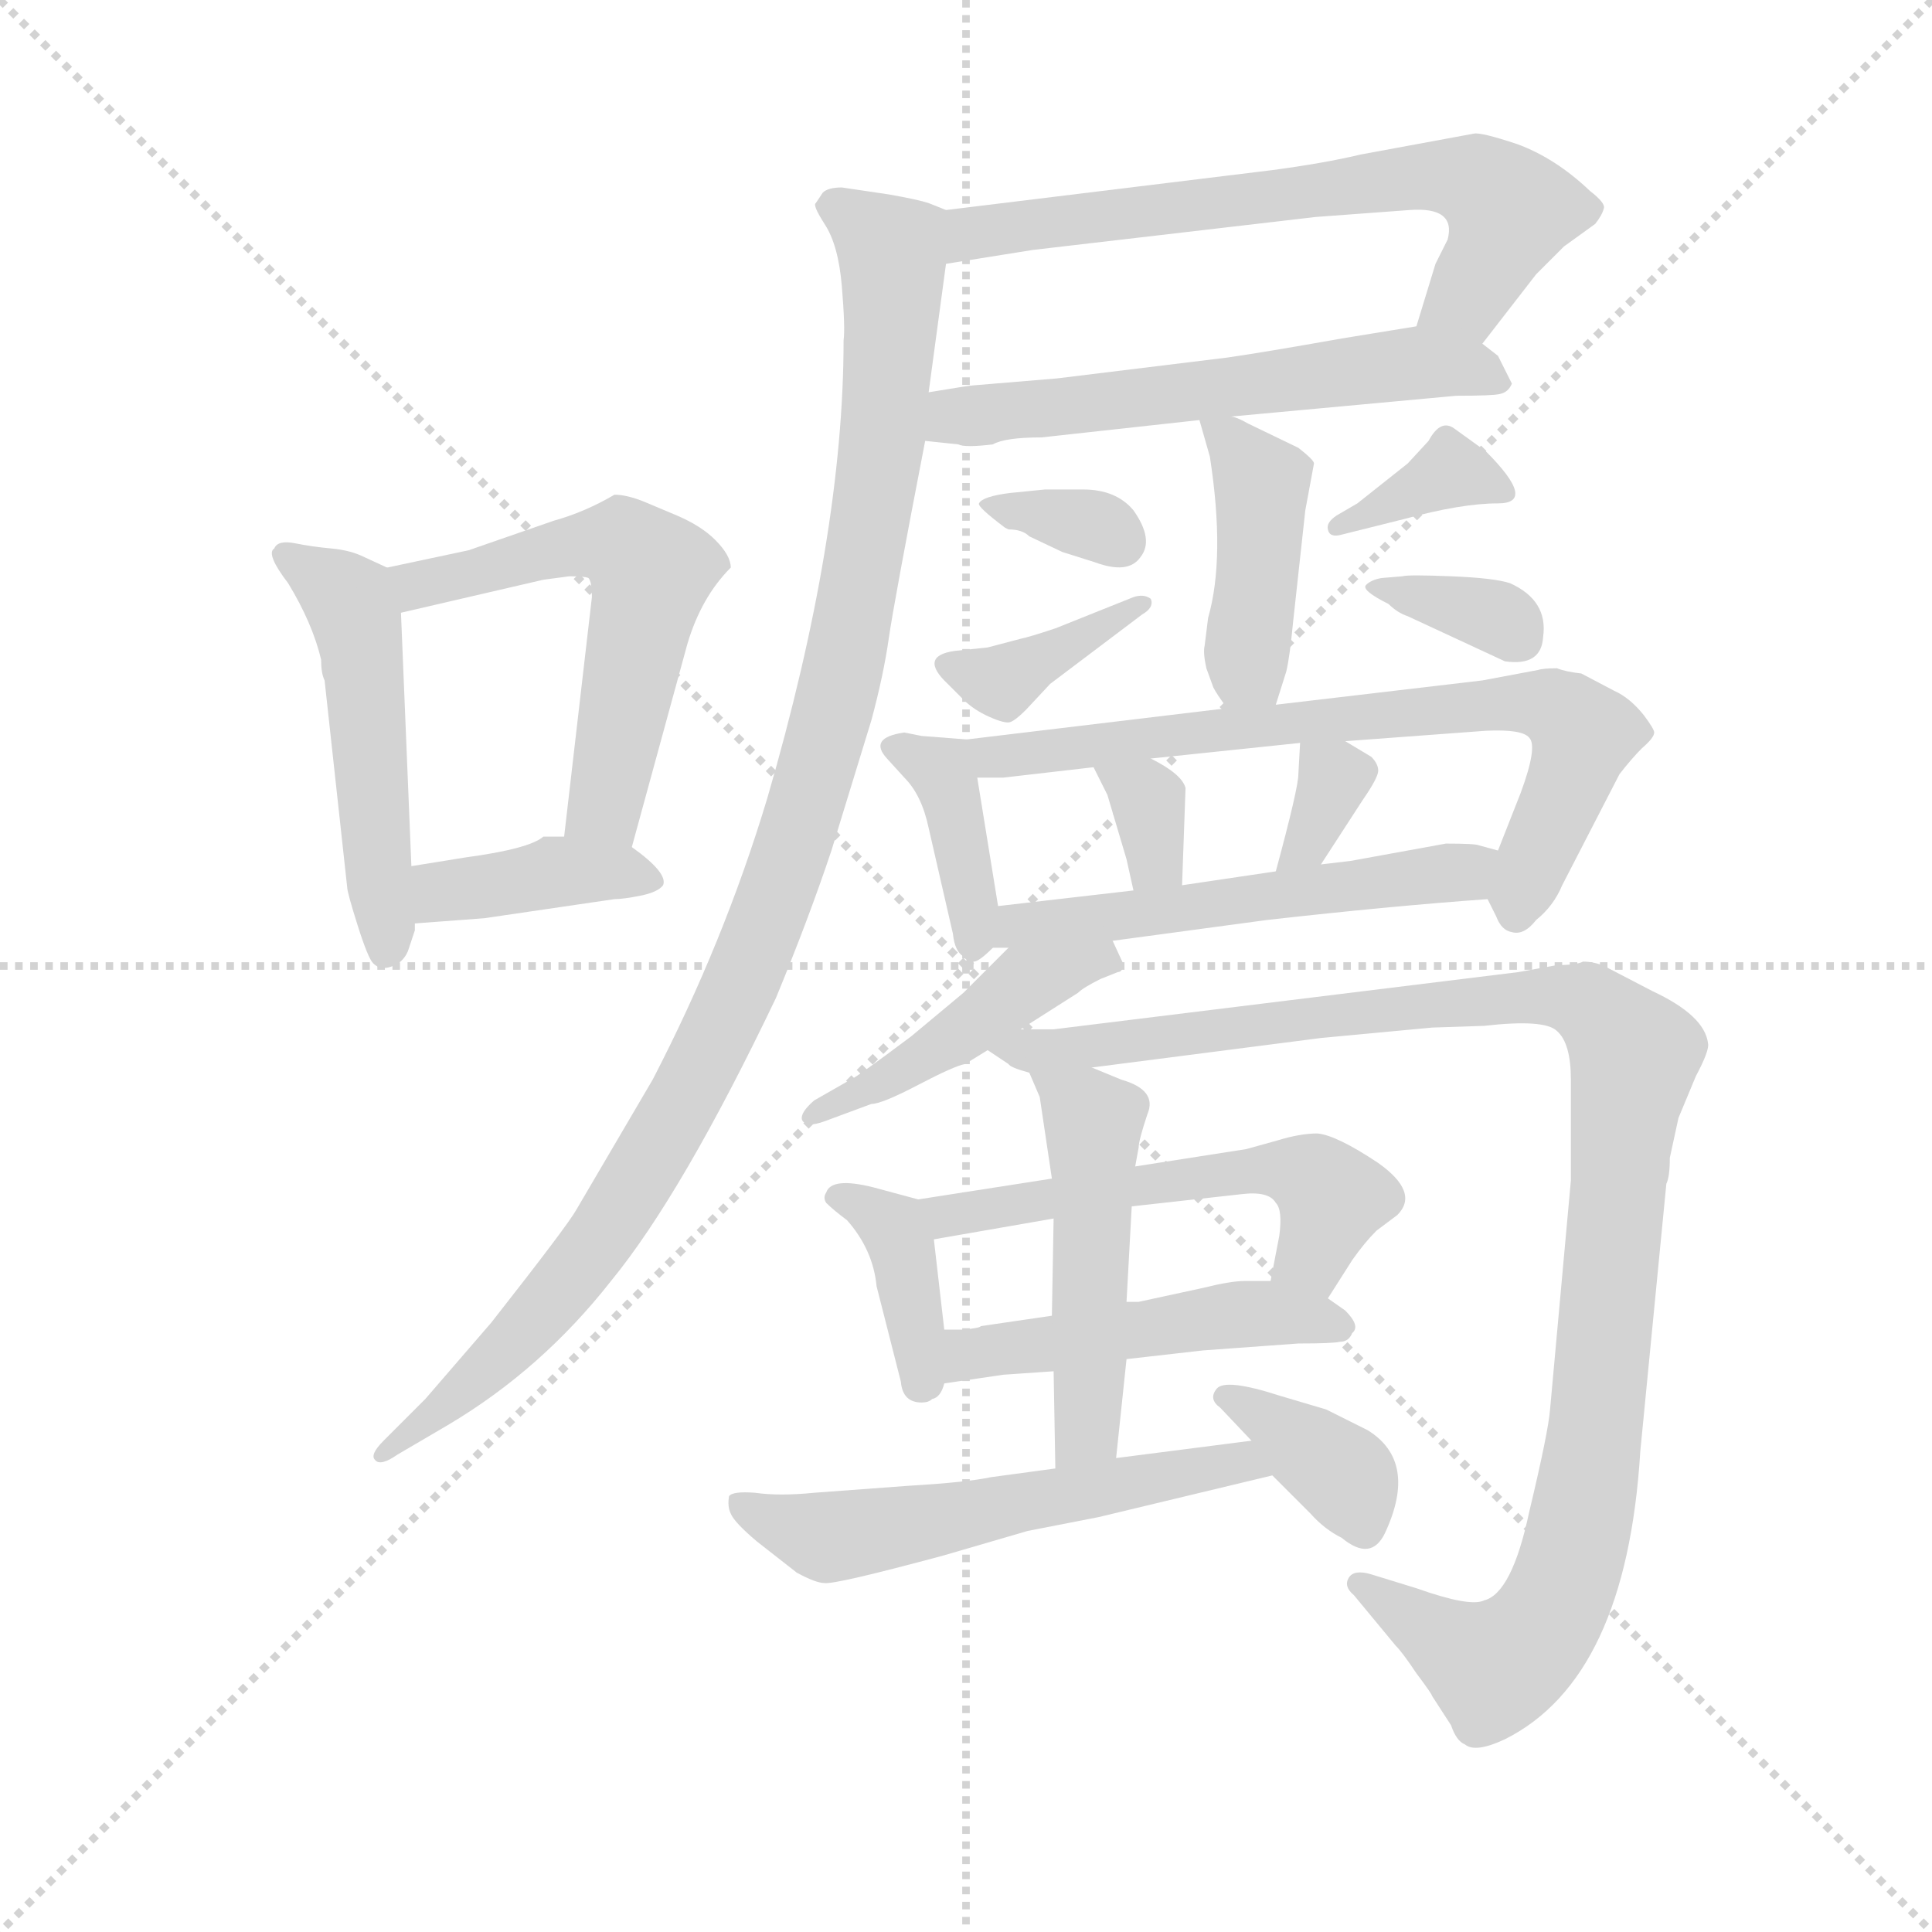 <svg version="1.1" viewBox="0 0 1024 1024" xmlns="http://www.w3.org/2000/svg">
  <g stroke="lightgray" stroke-dasharray="1,1" stroke-width="1" transform="scale(4, 4)">
    <line x1="0" y1="0" x2="256" y2="256"></line>
    <line x1="256" y1="0" x2="0" y2="256"></line>
    <line x1="128" y1="0" x2="128" y2="256"></line>
    <line x1="0" y1="128" x2="256" y2="128"></line>
  </g>
  <g transform="scale(0.92, -0.92) translate(60, -830)">
    <style type="text/css">
      
        @keyframes keyframes0 {
          from {
            stroke: blue;
            stroke-dashoffset: 503;
            stroke-width: 128;
          }
          62% {
            animation-timing-function: step-end;
            stroke: blue;
            stroke-dashoffset: 0;
            stroke-width: 128;
          }
          to {
            stroke: black;
            stroke-width: 1024;
          }
        }
        #make-me-a-hanzi-animation-0 {
          animation: keyframes0 0.659s both;
          animation-delay: 0s;
          animation-timing-function: linear;
        }
      
        @keyframes keyframes1 {
          from {
            stroke: blue;
            stroke-dashoffset: 564;
            stroke-width: 128;
          }
          65% {
            animation-timing-function: step-end;
            stroke: blue;
            stroke-dashoffset: 0;
            stroke-width: 128;
          }
          to {
            stroke: black;
            stroke-width: 1024;
          }
        }
        #make-me-a-hanzi-animation-1 {
          animation: keyframes1 0.709s both;
          animation-delay: 0.659s;
          animation-timing-function: linear;
        }
      
        @keyframes keyframes2 {
          from {
            stroke: blue;
            stroke-dashoffset: 392;
            stroke-width: 128;
          }
          56% {
            animation-timing-function: step-end;
            stroke: blue;
            stroke-dashoffset: 0;
            stroke-width: 128;
          }
          to {
            stroke: black;
            stroke-width: 1024;
          }
        }
        #make-me-a-hanzi-animation-2 {
          animation: keyframes2 0.569s both;
          animation-delay: 1.368s;
          animation-timing-function: linear;
        }
      
        @keyframes keyframes3 {
          from {
            stroke: blue;
            stroke-dashoffset: 666;
            stroke-width: 128;
          }
          68% {
            animation-timing-function: step-end;
            stroke: blue;
            stroke-dashoffset: 0;
            stroke-width: 128;
          }
          to {
            stroke: black;
            stroke-width: 1024;
          }
        }
        #make-me-a-hanzi-animation-3 {
          animation: keyframes3 0.792s both;
          animation-delay: 1.937s;
          animation-timing-function: linear;
        }
      
        @keyframes keyframes4 {
          from {
            stroke: blue;
            stroke-dashoffset: 585;
            stroke-width: 128;
          }
          66% {
            animation-timing-function: step-end;
            stroke: blue;
            stroke-dashoffset: 0;
            stroke-width: 128;
          }
          to {
            stroke: black;
            stroke-width: 1024;
          }
        }
        #make-me-a-hanzi-animation-4 {
          animation: keyframes4 0.726s both;
          animation-delay: 2.729s;
          animation-timing-function: linear;
        }
      
        @keyframes keyframes5 {
          from {
            stroke: blue;
            stroke-dashoffset: 1074;
            stroke-width: 128;
          }
          78% {
            animation-timing-function: step-end;
            stroke: blue;
            stroke-dashoffset: 0;
            stroke-width: 128;
          }
          to {
            stroke: black;
            stroke-width: 1024;
          }
        }
        #make-me-a-hanzi-animation-5 {
          animation: keyframes5 1.124s both;
          animation-delay: 3.455s;
          animation-timing-function: linear;
        }
      
        @keyframes keyframes6 {
          from {
            stroke: blue;
            stroke-dashoffset: 423;
            stroke-width: 128;
          }
          58% {
            animation-timing-function: step-end;
            stroke: blue;
            stroke-dashoffset: 0;
            stroke-width: 128;
          }
          to {
            stroke: black;
            stroke-width: 1024;
          }
        }
        #make-me-a-hanzi-animation-6 {
          animation: keyframes6 0.594s both;
          animation-delay: 4.579s;
          animation-timing-function: linear;
        }
      
        @keyframes keyframes7 {
          from {
            stroke: blue;
            stroke-dashoffset: 337;
            stroke-width: 128;
          }
          52% {
            animation-timing-function: step-end;
            stroke: blue;
            stroke-dashoffset: 0;
            stroke-width: 128;
          }
          to {
            stroke: black;
            stroke-width: 1024;
          }
        }
        #make-me-a-hanzi-animation-7 {
          animation: keyframes7 0.524s both;
          animation-delay: 5.174s;
          animation-timing-function: linear;
        }
      
        @keyframes keyframes8 {
          from {
            stroke: blue;
            stroke-dashoffset: 379;
            stroke-width: 128;
          }
          55% {
            animation-timing-function: step-end;
            stroke: blue;
            stroke-dashoffset: 0;
            stroke-width: 128;
          }
          to {
            stroke: black;
            stroke-width: 1024;
          }
        }
        #make-me-a-hanzi-animation-8 {
          animation: keyframes8 0.558s both;
          animation-delay: 5.698s;
          animation-timing-function: linear;
        }
      
        @keyframes keyframes9 {
          from {
            stroke: blue;
            stroke-dashoffset: 353;
            stroke-width: 128;
          }
          53% {
            animation-timing-function: step-end;
            stroke: blue;
            stroke-dashoffset: 0;
            stroke-width: 128;
          }
          to {
            stroke: black;
            stroke-width: 1024;
          }
        }
        #make-me-a-hanzi-animation-9 {
          animation: keyframes9 0.537s both;
          animation-delay: 6.256s;
          animation-timing-function: linear;
        }
      
        @keyframes keyframes10 {
          from {
            stroke: blue;
            stroke-dashoffset: 344;
            stroke-width: 128;
          }
          53% {
            animation-timing-function: step-end;
            stroke: blue;
            stroke-dashoffset: 0;
            stroke-width: 128;
          }
          to {
            stroke: black;
            stroke-width: 1024;
          }
        }
        #make-me-a-hanzi-animation-10 {
          animation: keyframes10 0.53s both;
          animation-delay: 6.794s;
          animation-timing-function: linear;
        }
      
        @keyframes keyframes11 {
          from {
            stroke: blue;
            stroke-dashoffset: 387;
            stroke-width: 128;
          }
          56% {
            animation-timing-function: step-end;
            stroke: blue;
            stroke-dashoffset: 0;
            stroke-width: 128;
          }
          to {
            stroke: black;
            stroke-width: 1024;
          }
        }
        #make-me-a-hanzi-animation-11 {
          animation: keyframes11 0.565s both;
          animation-delay: 7.324s;
          animation-timing-function: linear;
        }
      
        @keyframes keyframes12 {
          from {
            stroke: blue;
            stroke-dashoffset: 722;
            stroke-width: 128;
          }
          70% {
            animation-timing-function: step-end;
            stroke: blue;
            stroke-dashoffset: 0;
            stroke-width: 128;
          }
          to {
            stroke: black;
            stroke-width: 1024;
          }
        }
        #make-me-a-hanzi-animation-12 {
          animation: keyframes12 0.838s both;
          animation-delay: 7.889s;
          animation-timing-function: linear;
        }
      
        @keyframes keyframes13 {
          from {
            stroke: blue;
            stroke-dashoffset: 334;
            stroke-width: 128;
          }
          52% {
            animation-timing-function: step-end;
            stroke: blue;
            stroke-dashoffset: 0;
            stroke-width: 128;
          }
          to {
            stroke: black;
            stroke-width: 1024;
          }
        }
        #make-me-a-hanzi-animation-13 {
          animation: keyframes13 0.522s both;
          animation-delay: 8.726s;
          animation-timing-function: linear;
        }
      
        @keyframes keyframes14 {
          from {
            stroke: blue;
            stroke-dashoffset: 332;
            stroke-width: 128;
          }
          52% {
            animation-timing-function: step-end;
            stroke: blue;
            stroke-dashoffset: 0;
            stroke-width: 128;
          }
          to {
            stroke: black;
            stroke-width: 1024;
          }
        }
        #make-me-a-hanzi-animation-14 {
          animation: keyframes14 0.52s both;
          animation-delay: 9.248s;
          animation-timing-function: linear;
        }
      
        @keyframes keyframes15 {
          from {
            stroke: blue;
            stroke-dashoffset: 540;
            stroke-width: 128;
          }
          64% {
            animation-timing-function: step-end;
            stroke: blue;
            stroke-dashoffset: 0;
            stroke-width: 128;
          }
          to {
            stroke: black;
            stroke-width: 1024;
          }
        }
        #make-me-a-hanzi-animation-15 {
          animation: keyframes15 0.689s both;
          animation-delay: 9.768s;
          animation-timing-function: linear;
        }
      
        @keyframes keyframes16 {
          from {
            stroke: blue;
            stroke-dashoffset: 447;
            stroke-width: 128;
          }
          59% {
            animation-timing-function: step-end;
            stroke: blue;
            stroke-dashoffset: 0;
            stroke-width: 128;
          }
          to {
            stroke: black;
            stroke-width: 1024;
          }
        }
        #make-me-a-hanzi-animation-16 {
          animation: keyframes16 0.614s both;
          animation-delay: 10.458s;
          animation-timing-function: linear;
        }
      
        @keyframes keyframes17 {
          from {
            stroke: blue;
            stroke-dashoffset: 1098;
            stroke-width: 128;
          }
          78% {
            animation-timing-function: step-end;
            stroke: blue;
            stroke-dashoffset: 0;
            stroke-width: 128;
          }
          to {
            stroke: black;
            stroke-width: 1024;
          }
        }
        #make-me-a-hanzi-animation-17 {
          animation: keyframes17 1.144s both;
          animation-delay: 11.071s;
          animation-timing-function: linear;
        }
      
        @keyframes keyframes18 {
          from {
            stroke: blue;
            stroke-dashoffset: 383;
            stroke-width: 128;
          }
          55% {
            animation-timing-function: step-end;
            stroke: blue;
            stroke-dashoffset: 0;
            stroke-width: 128;
          }
          to {
            stroke: black;
            stroke-width: 1024;
          }
        }
        #make-me-a-hanzi-animation-18 {
          animation: keyframes18 0.562s both;
          animation-delay: 12.215s;
          animation-timing-function: linear;
        }
      
        @keyframes keyframes19 {
          from {
            stroke: blue;
            stroke-dashoffset: 548;
            stroke-width: 128;
          }
          64% {
            animation-timing-function: step-end;
            stroke: blue;
            stroke-dashoffset: 0;
            stroke-width: 128;
          }
          to {
            stroke: black;
            stroke-width: 1024;
          }
        }
        #make-me-a-hanzi-animation-19 {
          animation: keyframes19 0.696s both;
          animation-delay: 12.777s;
          animation-timing-function: linear;
        }
      
        @keyframes keyframes20 {
          from {
            stroke: blue;
            stroke-dashoffset: 483;
            stroke-width: 128;
          }
          61% {
            animation-timing-function: step-end;
            stroke: blue;
            stroke-dashoffset: 0;
            stroke-width: 128;
          }
          to {
            stroke: black;
            stroke-width: 1024;
          }
        }
        #make-me-a-hanzi-animation-20 {
          animation: keyframes20 0.643s both;
          animation-delay: 13.472s;
          animation-timing-function: linear;
        }
      
        @keyframes keyframes21 {
          from {
            stroke: blue;
            stroke-dashoffset: 491;
            stroke-width: 128;
          }
          62% {
            animation-timing-function: step-end;
            stroke: blue;
            stroke-dashoffset: 0;
            stroke-width: 128;
          }
          to {
            stroke: black;
            stroke-width: 1024;
          }
        }
        #make-me-a-hanzi-animation-21 {
          animation: keyframes21 0.65s both;
          animation-delay: 14.116s;
          animation-timing-function: linear;
        }
      
        @keyframes keyframes22 {
          from {
            stroke: blue;
            stroke-dashoffset: 563;
            stroke-width: 128;
          }
          65% {
            animation-timing-function: step-end;
            stroke: blue;
            stroke-dashoffset: 0;
            stroke-width: 128;
          }
          to {
            stroke: black;
            stroke-width: 1024;
          }
        }
        #make-me-a-hanzi-animation-22 {
          animation: keyframes22 0.708s both;
          animation-delay: 14.765s;
          animation-timing-function: linear;
        }
      
        @keyframes keyframes23 {
          from {
            stroke: blue;
            stroke-dashoffset: 369;
            stroke-width: 128;
          }
          55% {
            animation-timing-function: step-end;
            stroke: blue;
            stroke-dashoffset: 0;
            stroke-width: 128;
          }
          to {
            stroke: black;
            stroke-width: 1024;
          }
        }
        #make-me-a-hanzi-animation-23 {
          animation: keyframes23 0.55s both;
          animation-delay: 15.473s;
          animation-timing-function: linear;
        }
      
    </style>
    
      <path d="M 163 503 L 150 509 Q 142 513 131 514 Q 120 515 110 517 Q 100 519 98 514 Q 93 511 106 494 Q 120 471 125 450 Q 125 442 127 438 L 140 319 Q 140 316 146 297 Q 152 278 155 275 Q 159 271 165 273 Q 172 275 175 282 L 179 294 L 179 298 L 177 331 L 171 477 C 170 500 170 500 163 503 Z" fill="lightgray"></path>
    
      <path d="M 361 503 Q 361 510 352 519 Q 344 527 330 533 L 311 541 Q 301 545 294 545 Q 277 535 259 530 L 210 513 L 163 503 C 134 497 142 470 171 477 L 253 496 L 268 498 Q 277 498 279 497 Q 281 495 281 486 L 265 348 C 262 318 296 313 304 342 L 336 459 Q 344 486 361 503 Z" fill="lightgray"></path>
    
      <path d="M 179 298 L 219 301 L 294 312 Q 299 312 309 314 Q 319 316 322 320 Q 325 327 304 342 L 265 348 L 253 348 Q 245 341 208 336 L 177 331 C 147 326 149 296 179 298 Z" fill="lightgray"></path>
    
      <path d="M 794 632 L 825 672 L 841 688 L 859 701 Q 863 706 864 710 Q 865 713 856 720 Q 836 739 814 747 Q 793 754 789 753 L 724 741 Q 703 736 673 732 L 485 709 C 455 705 455 673 485 678 L 535 686 L 698 705 L 752 709 Q 779 711 774 692 L 767 678 L 756 642 C 747 613 776 608 794 632 Z" fill="lightgray"></path>
    
      <path d="M 649 590 L 779 602 Q 800 602 804 603 Q 809 604 811 609 L 803 625 L 794 632 C 777 645 777 645 756 642 L 713 635 Q 668 627 647 624 L 549 612 L 501 608 Q 499 608 475 604 C 445 599 443 579 473 576 L 492 574 Q 496 572 512 574 Q 519 578 540 578 L 631 588 L 649 590 Z" fill="lightgray"></path>
    
      <path d="M 485 709 L 475 713 Q 469 715 452 718 L 425 722 Q 417 722 414 719 L 410 713 Q 408 712 415 701 Q 423 689 425 665 Q 427 641 426 634 Q 426 521 382 370 Q 357 287 316 208 L 272 133 Q 267 124 223 68 L 185 24 L 161 0 Q 153 -8 156 -11 Q 159 -15 169 -8 L 198 9 Q 252 41 292 92 Q 333 142 387 255 Q 406 301 419 340 L 442 415 Q 449 441 452 462 Q 455 483 473 576 L 475 604 L 485 678 C 489 708 489 708 485 709 Z" fill="lightgray"></path>
    
      <path d="M 675 424 L 681 443 Q 683 451 685 472 L 692 536 L 697 563 Q 697 565 688 572 L 659 586 Q 652 590 649 590 C 629 596 629 596 631 588 L 637 567 Q 646 509 636 474 L 634 458 Q 633 454 635 445 L 639 434 Q 641 430 647 422 C 665 398 666 396 675 424 Z" fill="lightgray"></path>
    
      <path d="M 533 521 L 552 512 L 571 506 Q 590 499 597 509 Q 605 519 593 536 Q 583 548 564 548 L 542 548 L 522 546 Q 506 544 504 540 Q 503 538 519 526 L 521 525 Q 529 525 533 521 Z" fill="lightgray"></path>
    
      <path d="M 509 457 L 490 455 Q 469 452 486 436 L 495 427 Q 501 421 510 417 Q 519 413 522 414 Q 525 415 531 421 L 545 436 L 598 476 Q 605 480 603 485 Q 599 488 593 486 L 548 468 Q 533 463 528 462 L 509 457 Z" fill="lightgray"></path>
    
      <path d="M 796 570 L 778 583 Q 770 589 763 576 L 751 563 L 722 540 L 710 533 Q 704 529 705 525 Q 706 520 713 522 L 749 531 Q 782 540 803 540 Q 826 540 796 570 Z" fill="lightgray"></path>
    
      <path d="M 740 482 Q 745 477 751 475 L 807 449 Q 828 446 829 463 Q 832 484 810 494 Q 801 497 776 498 Q 751 499 748 498 L 736 497 Q 730 496 727 493 Q 724 490 740 482 Z" fill="lightgray"></path>
    
      <path d="M 497 404 L 471 406 L 461 408 Q 440 405 451 393 L 461 382 Q 471 372 475 353 L 489 292 Q 490 282 495 279 Q 499 274 501 276 Q 504 276 512 284 C 518 290 518 290 515 308 L 503 382 C 499 404 499 404 497 404 Z" fill="lightgray"></path>
    
      <path d="M 797 312 L 802 302 Q 805 294 811 293 Q 818 291 825 300 Q 835 308 840 320 L 873 384 Q 880 393 886 399 Q 893 405 893 408 Q 893 410 887 418 Q 879 428 870 432 L 851 442 Q 842 443 837 445 Q 829 445 826 444 L 794 438 L 675 424 L 647 422 L 497 404 C 467 400 473 382 503 382 L 518 382 L 570 388 L 603 393 L 689 402 L 715 403 L 796 409 Q 817 410 821 405 Q 826 400 816 373 L 803 340 C 794 318 794 318 797 312 Z" fill="lightgray"></path>
    
      <path d="M 570 388 L 578 372 L 589 335 L 593 317 C 600 288 620 290 621 320 L 623 376 Q 621 384 603 393 C 576 407 557 415 570 388 Z" fill="lightgray"></path>
    
      <path d="M 689 402 L 688 384 Q 688 376 675 328 C 667 299 685 307 701 332 L 725 369 Q 734 382 734 386 Q 734 390 730 394 L 715 403 C 690 418 690 418 689 402 Z" fill="lightgray"></path>
    
      <path d="M 581 288 L 670 300 Q 741 308 797 312 C 827 314 832 332 803 340 L 792 343 Q 790 344 773 344 L 718 334 L 701 332 L 675 328 L 621 320 L 593 317 L 515 308 C 485 305 482 284 512 284 L 521 284 L 581 288 Z" fill="lightgray"></path>
    
      <path d="M 587 275 L 581 288 C 568 315 542 305 521 284 L 495 258 L 465 233 Q 433 209 430 208 L 409 196 Q 401 189 402 185 Q 404 180 415 184 L 442 194 Q 448 194 469 205 Q 490 216 496 217 L 509 225 L 528 237 L 561 258 Q 564 261 574 266 L 584 270 Q 587 270 587 275 Z" fill="lightgray"></path>
    
      <path d="M 509 225 L 521 217 Q 522 215 533 212 L 569 215 L 701 232 L 765 238 L 795 239 Q 830 243 837 236 Q 845 229 845 208 L 845 150 L 833 18 Q 832 5 821 -41 Q 811 -88 795 -92 Q 787 -96 756 -85 L 730 -77 Q 720 -74 717 -79 Q 714 -84 720 -89 L 744 -118 Q 748 -122 756 -134 Q 765 -146 765 -147 L 776 -164 Q 779 -173 784 -175 Q 790 -180 807 -172 Q 877 -137 885 -6 L 900 148 Q 902 152 902 163 L 907 186 L 917 210 Q 925 225 924 229 Q 922 245 892 259 L 867 272 Q 860 276 852 276 Q 848 274 837 274 L 815 270 L 547 237 L 528 237 C 498 236 490 236 509 225 Z" fill="lightgray"></path>
    
      <path d="M 469 139 L 443 146 Q 419 152 416 143 Q 414 140 416 137 Q 420 133 428 127 Q 443 110 445 89 L 459 34 Q 460 22 471 22 Q 475 22 477 24 Q 482 25 484 33 L 484 64 L 478 116 C 476 137 476 137 469 139 Z" fill="lightgray"></path>
    
      <path d="M 546 151 L 469 139 C 439 134 448 111 478 116 L 547 128 L 592 135 L 655 142 Q 671 144 675 137 Q 679 133 677 118 L 672 92 C 666 63 689 57 705 82 L 719 104 Q 726 114 733 121 L 745 130 Q 758 143 734 160 Q 710 176 699 177 Q 689 177 676 173 L 658 168 L 594 158 L 546 151 Z" fill="lightgray"></path>
    
      <path d="M 484 33 L 518 38 L 547 40 L 589 47 L 633 52 L 688 56 Q 708 56 712 57 Q 717 57 719 62 Q 724 66 715 75 L 705 82 C 691 92 691 92 672 92 L 657 92 Q 649 92 633 88 L 596 80 L 589 80 L 546 72 L 505 66 Q 505 65 495 64 L 484 64 C 454 64 454 29 484 33 Z" fill="lightgray"></path>
    
      <path d="M 533 212 L 539 198 L 546 151 L 547 128 L 546 72 L 547 40 L 548 -16 C 549 -46 580 -40 583 -10 L 589 47 L 589 80 L 592 135 L 594 158 L 596 169 Q 596 173 601 188 Q 607 202 586 208 L 569 215 C 541 226 524 234 533 212 Z" fill="lightgray"></path>
    
      <path d="M 548 -16 L 511 -21 Q 497 -24 463 -26 L 409 -30 Q 389 -32 375 -30 Q 362 -29 360 -32 Q 359 -38 361 -42 Q 363 -47 376 -58 L 399 -76 Q 410 -82 415 -82 Q 421 -83 484 -66 L 532 -52 L 573 -44 L 673 -20 C 702 -13 691 4 661 0 L 583 -10 L 548 -16 Z" fill="lightgray"></path>
    
      <path d="M 673 -20 L 695 -42 Q 703 -51 713 -56 Q 730 -70 738 -53 Q 757 -12 728 6 L 704 18 L 677 26 Q 646 36 641 30 Q 636 24 643 19 L 661 0 L 673 -20 Z" fill="lightgray"></path>
    
    
      <clipPath id="make-me-a-hanzi-clip-0">
        <path d="M 163 503 L 150 509 Q 142 513 131 514 Q 120 515 110 517 Q 100 519 98 514 Q 93 511 106 494 Q 120 471 125 450 Q 125 442 127 438 L 140 319 Q 140 316 146 297 Q 152 278 155 275 Q 159 271 165 273 Q 172 275 175 282 L 179 294 L 179 298 L 177 331 L 171 477 C 170 500 170 500 163 503 Z"></path>
      </clipPath>
      <path clip-path="url(#make-me-a-hanzi-clip-0)" d="M 105 510 L 137 488 L 146 469 L 162 283" fill="none" id="make-me-a-hanzi-animation-0" stroke-dasharray="375 750" stroke-linecap="round"></path>
    
      <clipPath id="make-me-a-hanzi-clip-1">
        <path d="M 361 503 Q 361 510 352 519 Q 344 527 330 533 L 311 541 Q 301 545 294 545 Q 277 535 259 530 L 210 513 L 163 503 C 134 497 142 470 171 477 L 253 496 L 268 498 Q 277 498 279 497 Q 281 495 281 486 L 265 348 C 262 318 296 313 304 342 L 336 459 Q 344 486 361 503 Z"></path>
      </clipPath>
      <path clip-path="url(#make-me-a-hanzi-clip-1)" d="M 170 498 L 189 494 L 285 518 L 299 516 L 312 504 L 289 369 L 273 355" fill="none" id="make-me-a-hanzi-animation-1" stroke-dasharray="436 872" stroke-linecap="round"></path>
    
      <clipPath id="make-me-a-hanzi-clip-2">
        <path d="M 179 298 L 219 301 L 294 312 Q 299 312 309 314 Q 319 316 322 320 Q 325 327 304 342 L 265 348 L 253 348 Q 245 341 208 336 L 177 331 C 147 326 149 296 179 298 Z"></path>
      </clipPath>
      <path clip-path="url(#make-me-a-hanzi-clip-2)" d="M 185 304 L 203 318 L 258 328 L 305 328 L 313 322" fill="none" id="make-me-a-hanzi-animation-2" stroke-dasharray="264 528" stroke-linecap="round"></path>
    
      <clipPath id="make-me-a-hanzi-clip-3">
        <path d="M 794 632 L 825 672 L 841 688 L 859 701 Q 863 706 864 710 Q 865 713 856 720 Q 836 739 814 747 Q 793 754 789 753 L 724 741 Q 703 736 673 732 L 485 709 C 455 705 455 673 485 678 L 535 686 L 698 705 L 752 709 Q 779 711 774 692 L 767 678 L 756 642 C 747 613 776 608 794 632 Z"></path>
      </clipPath>
      <path clip-path="url(#make-me-a-hanzi-clip-3)" d="M 490 686 L 510 698 L 734 726 L 790 726 L 806 713 L 806 699 L 785 658 L 764 646" fill="none" id="make-me-a-hanzi-animation-3" stroke-dasharray="538 1076" stroke-linecap="round"></path>
    
      <clipPath id="make-me-a-hanzi-clip-4">
        <path d="M 649 590 L 779 602 Q 800 602 804 603 Q 809 604 811 609 L 803 625 L 794 632 C 777 645 777 645 756 642 L 713 635 Q 668 627 647 624 L 549 612 L 501 608 Q 499 608 475 604 C 445 599 443 579 473 576 L 492 574 Q 496 572 512 574 Q 519 578 540 578 L 631 588 L 649 590 Z"></path>
      </clipPath>
      <path clip-path="url(#make-me-a-hanzi-clip-4)" d="M 479 583 L 520 594 L 752 621 L 804 610" fill="none" id="make-me-a-hanzi-animation-4" stroke-dasharray="457 914" stroke-linecap="round"></path>
    
      <clipPath id="make-me-a-hanzi-clip-5">
        <path d="M 485 709 L 475 713 Q 469 715 452 718 L 425 722 Q 417 722 414 719 L 410 713 Q 408 712 415 701 Q 423 689 425 665 Q 427 641 426 634 Q 426 521 382 370 Q 357 287 316 208 L 272 133 Q 267 124 223 68 L 185 24 L 161 0 Q 153 -8 156 -11 Q 159 -15 169 -8 L 198 9 Q 252 41 292 92 Q 333 142 387 255 Q 406 301 419 340 L 442 415 Q 449 441 452 462 Q 455 483 473 576 L 475 604 L 485 678 C 489 708 489 708 485 709 Z"></path>
      </clipPath>
      <path clip-path="url(#make-me-a-hanzi-clip-5)" d="M 421 710 L 454 686 L 448 569 L 427 450 L 382 300 L 338 204 L 287 117 L 220 42 L 162 -7" fill="none" id="make-me-a-hanzi-animation-5" stroke-dasharray="946 1892" stroke-linecap="round"></path>
    
      <clipPath id="make-me-a-hanzi-clip-6">
        <path d="M 675 424 L 681 443 Q 683 451 685 472 L 692 536 L 697 563 Q 697 565 688 572 L 659 586 Q 652 590 649 590 C 629 596 629 596 631 588 L 637 567 Q 646 509 636 474 L 634 458 Q 633 454 635 445 L 639 434 Q 641 430 647 422 C 665 398 666 396 675 424 Z"></path>
      </clipPath>
      <path clip-path="url(#make-me-a-hanzi-clip-6)" d="M 636 584 L 646 579 L 667 548 L 658 453 L 667 432" fill="none" id="make-me-a-hanzi-animation-6" stroke-dasharray="295 590" stroke-linecap="round"></path>
    
      <clipPath id="make-me-a-hanzi-clip-7">
        <path d="M 533 521 L 552 512 L 571 506 Q 590 499 597 509 Q 605 519 593 536 Q 583 548 564 548 L 542 548 L 522 546 Q 506 544 504 540 Q 503 538 519 526 L 521 525 Q 529 525 533 521 Z"></path>
      </clipPath>
      <path clip-path="url(#make-me-a-hanzi-clip-7)" d="M 508 540 L 576 526 L 585 518" fill="none" id="make-me-a-hanzi-animation-7" stroke-dasharray="209 418" stroke-linecap="round"></path>
    
      <clipPath id="make-me-a-hanzi-clip-8">
        <path d="M 509 457 L 490 455 Q 469 452 486 436 L 495 427 Q 501 421 510 417 Q 519 413 522 414 Q 525 415 531 421 L 545 436 L 598 476 Q 605 480 603 485 Q 599 488 593 486 L 548 468 Q 533 463 528 462 L 509 457 Z"></path>
      </clipPath>
      <path clip-path="url(#make-me-a-hanzi-clip-8)" d="M 488 446 L 516 437 L 598 482" fill="none" id="make-me-a-hanzi-animation-8" stroke-dasharray="251 502" stroke-linecap="round"></path>
    
      <clipPath id="make-me-a-hanzi-clip-9">
        <path d="M 796 570 L 778 583 Q 770 589 763 576 L 751 563 L 722 540 L 710 533 Q 704 529 705 525 Q 706 520 713 522 L 749 531 Q 782 540 803 540 Q 826 540 796 570 Z"></path>
      </clipPath>
      <path clip-path="url(#make-me-a-hanzi-clip-9)" d="M 799 555 L 775 559 L 710 527" fill="none" id="make-me-a-hanzi-animation-9" stroke-dasharray="225 450" stroke-linecap="round"></path>
    
      <clipPath id="make-me-a-hanzi-clip-10">
        <path d="M 740 482 Q 745 477 751 475 L 807 449 Q 828 446 829 463 Q 832 484 810 494 Q 801 497 776 498 Q 751 499 748 498 L 736 497 Q 730 496 727 493 Q 724 490 740 482 Z"></path>
      </clipPath>
      <path clip-path="url(#make-me-a-hanzi-clip-10)" d="M 732 493 L 805 473 L 813 463" fill="none" id="make-me-a-hanzi-animation-10" stroke-dasharray="216 432" stroke-linecap="round"></path>
    
      <clipPath id="make-me-a-hanzi-clip-11">
        <path d="M 497 404 L 471 406 L 461 408 Q 440 405 451 393 L 461 382 Q 471 372 475 353 L 489 292 Q 490 282 495 279 Q 499 274 501 276 Q 504 276 512 284 C 518 290 518 290 515 308 L 503 382 C 499 404 499 404 497 404 Z"></path>
      </clipPath>
      <path clip-path="url(#make-me-a-hanzi-clip-11)" d="M 457 400 L 484 383 L 502 286" fill="none" id="make-me-a-hanzi-animation-11" stroke-dasharray="259 518" stroke-linecap="round"></path>
    
      <clipPath id="make-me-a-hanzi-clip-12">
        <path d="M 797 312 L 802 302 Q 805 294 811 293 Q 818 291 825 300 Q 835 308 840 320 L 873 384 Q 880 393 886 399 Q 893 405 893 408 Q 893 410 887 418 Q 879 428 870 432 L 851 442 Q 842 443 837 445 Q 829 445 826 444 L 794 438 L 675 424 L 647 422 L 497 404 C 467 400 473 382 503 382 L 518 382 L 570 388 L 603 393 L 689 402 L 715 403 L 796 409 Q 817 410 821 405 Q 826 400 816 373 L 803 340 C 794 318 794 318 797 312 Z"></path>
      </clipPath>
      <path clip-path="url(#make-me-a-hanzi-clip-12)" d="M 505 400 L 513 393 L 699 416 L 833 423 L 852 407 L 814 305" fill="none" id="make-me-a-hanzi-animation-12" stroke-dasharray="594 1188" stroke-linecap="round"></path>
    
      <clipPath id="make-me-a-hanzi-clip-13">
        <path d="M 570 388 L 578 372 L 589 335 L 593 317 C 600 288 620 290 621 320 L 623 376 Q 621 384 603 393 C 576 407 557 415 570 388 Z"></path>
      </clipPath>
      <path clip-path="url(#make-me-a-hanzi-clip-13)" d="M 576 386 L 602 369 L 605 342 L 599 323" fill="none" id="make-me-a-hanzi-animation-13" stroke-dasharray="206 412" stroke-linecap="round"></path>
    
      <clipPath id="make-me-a-hanzi-clip-14">
        <path d="M 689 402 L 688 384 Q 688 376 675 328 C 667 299 685 307 701 332 L 725 369 Q 734 382 734 386 Q 734 390 730 394 L 715 403 C 690 418 690 418 689 402 Z"></path>
      </clipPath>
      <path clip-path="url(#make-me-a-hanzi-clip-14)" d="M 696 397 L 709 382 L 693 343 L 680 338" fill="none" id="make-me-a-hanzi-animation-14" stroke-dasharray="204 408" stroke-linecap="round"></path>
    
      <clipPath id="make-me-a-hanzi-clip-15">
        <path d="M 581 288 L 670 300 Q 741 308 797 312 C 827 314 832 332 803 340 L 792 343 Q 790 344 773 344 L 718 334 L 701 332 L 675 328 L 621 320 L 593 317 L 515 308 C 485 305 482 284 512 284 L 521 284 L 581 288 Z"></path>
      </clipPath>
      <path clip-path="url(#make-me-a-hanzi-clip-15)" d="M 517 290 L 540 299 L 784 327 L 796 334" fill="none" id="make-me-a-hanzi-animation-15" stroke-dasharray="412 824" stroke-linecap="round"></path>
    
      <clipPath id="make-me-a-hanzi-clip-16">
        <path d="M 587 275 L 581 288 C 568 315 542 305 521 284 L 495 258 L 465 233 Q 433 209 430 208 L 409 196 Q 401 189 402 185 Q 404 180 415 184 L 442 194 Q 448 194 469 205 Q 490 216 496 217 L 509 225 L 528 237 L 561 258 Q 564 261 574 266 L 584 270 Q 587 270 587 275 Z"></path>
      </clipPath>
      <path clip-path="url(#make-me-a-hanzi-clip-16)" d="M 576 278 L 531 264 L 456 210 L 409 188" fill="none" id="make-me-a-hanzi-animation-16" stroke-dasharray="319 638" stroke-linecap="round"></path>
    
      <clipPath id="make-me-a-hanzi-clip-17">
        <path d="M 509 225 L 521 217 Q 522 215 533 212 L 569 215 L 701 232 L 765 238 L 795 239 Q 830 243 837 236 Q 845 229 845 208 L 845 150 L 833 18 Q 832 5 821 -41 Q 811 -88 795 -92 Q 787 -96 756 -85 L 730 -77 Q 720 -74 717 -79 Q 714 -84 720 -89 L 744 -118 Q 748 -122 756 -134 Q 765 -146 765 -147 L 776 -164 Q 779 -173 784 -175 Q 790 -180 807 -172 Q 877 -137 885 -6 L 900 148 Q 902 152 902 163 L 907 186 L 917 210 Q 925 225 924 229 Q 922 245 892 259 L 867 272 Q 860 276 852 276 Q 848 274 837 274 L 815 270 L 547 237 L 528 237 C 498 236 490 236 509 225 Z"></path>
      </clipPath>
      <path clip-path="url(#make-me-a-hanzi-clip-17)" d="M 517 223 L 835 256 L 854 253 L 881 223 L 857 -14 L 836 -94 L 816 -121 L 800 -130 L 724 -82" fill="none" id="make-me-a-hanzi-animation-17" stroke-dasharray="970 1940" stroke-linecap="round"></path>
    
      <clipPath id="make-me-a-hanzi-clip-18">
        <path d="M 469 139 L 443 146 Q 419 152 416 143 Q 414 140 416 137 Q 420 133 428 127 Q 443 110 445 89 L 459 34 Q 460 22 471 22 Q 475 22 477 24 Q 482 25 484 33 L 484 64 L 478 116 C 476 137 476 137 469 139 Z"></path>
      </clipPath>
      <path clip-path="url(#make-me-a-hanzi-clip-18)" d="M 424 140 L 433 139 L 458 115 L 470 33" fill="none" id="make-me-a-hanzi-animation-18" stroke-dasharray="255 510" stroke-linecap="round"></path>
    
      <clipPath id="make-me-a-hanzi-clip-19">
        <path d="M 546 151 L 469 139 C 439 134 448 111 478 116 L 547 128 L 592 135 L 655 142 Q 671 144 675 137 Q 679 133 677 118 L 672 92 C 666 63 689 57 705 82 L 719 104 Q 726 114 733 121 L 745 130 Q 758 143 734 160 Q 710 176 699 177 Q 689 177 676 173 L 658 168 L 594 158 L 546 151 Z"></path>
      </clipPath>
      <path clip-path="url(#make-me-a-hanzi-clip-19)" d="M 477 136 L 486 129 L 641 154 L 687 155 L 707 137 L 698 110 L 680 97" fill="none" id="make-me-a-hanzi-animation-19" stroke-dasharray="420 840" stroke-linecap="round"></path>
    
      <clipPath id="make-me-a-hanzi-clip-20">
        <path d="M 484 33 L 518 38 L 547 40 L 589 47 L 633 52 L 688 56 Q 708 56 712 57 Q 717 57 719 62 Q 724 66 715 75 L 705 82 C 691 92 691 92 672 92 L 657 92 Q 649 92 633 88 L 596 80 L 589 80 L 546 72 L 505 66 Q 505 65 495 64 L 484 64 C 454 64 454 29 484 33 Z"></path>
      </clipPath>
      <path clip-path="url(#make-me-a-hanzi-clip-20)" d="M 489 41 L 503 51 L 644 72 L 711 67" fill="none" id="make-me-a-hanzi-animation-20" stroke-dasharray="355 710" stroke-linecap="round"></path>
    
      <clipPath id="make-me-a-hanzi-clip-21">
        <path d="M 533 212 L 539 198 L 546 151 L 547 128 L 546 72 L 547 40 L 548 -16 C 549 -46 580 -40 583 -10 L 589 47 L 589 80 L 592 135 L 594 158 L 596 169 Q 596 173 601 188 Q 607 202 586 208 L 569 215 C 541 226 524 234 533 212 Z"></path>
      </clipPath>
      <path clip-path="url(#make-me-a-hanzi-clip-21)" d="M 540 207 L 570 184 L 567 13 L 553 -9" fill="none" id="make-me-a-hanzi-animation-21" stroke-dasharray="363 726" stroke-linecap="round"></path>
    
      <clipPath id="make-me-a-hanzi-clip-22">
        <path d="M 548 -16 L 511 -21 Q 497 -24 463 -26 L 409 -30 Q 389 -32 375 -30 Q 362 -29 360 -32 Q 359 -38 361 -42 Q 363 -47 376 -58 L 399 -76 Q 410 -82 415 -82 Q 421 -83 484 -66 L 532 -52 L 573 -44 L 673 -20 C 702 -13 691 4 661 0 L 583 -10 L 548 -16 Z"></path>
      </clipPath>
      <path clip-path="url(#make-me-a-hanzi-clip-22)" d="M 368 -36 L 415 -55 L 654 -11 L 665 -18" fill="none" id="make-me-a-hanzi-animation-22" stroke-dasharray="435 870" stroke-linecap="round"></path>
    
      <clipPath id="make-me-a-hanzi-clip-23">
        <path d="M 673 -20 L 695 -42 Q 703 -51 713 -56 Q 730 -70 738 -53 Q 757 -12 728 6 L 704 18 L 677 26 Q 646 36 641 30 Q 636 24 643 19 L 661 0 L 673 -20 Z"></path>
      </clipPath>
      <path clip-path="url(#make-me-a-hanzi-clip-23)" d="M 646 25 L 716 -22 L 725 -49" fill="none" id="make-me-a-hanzi-animation-23" stroke-dasharray="241 482" stroke-linecap="round"></path>
    
  </g>
</svg>